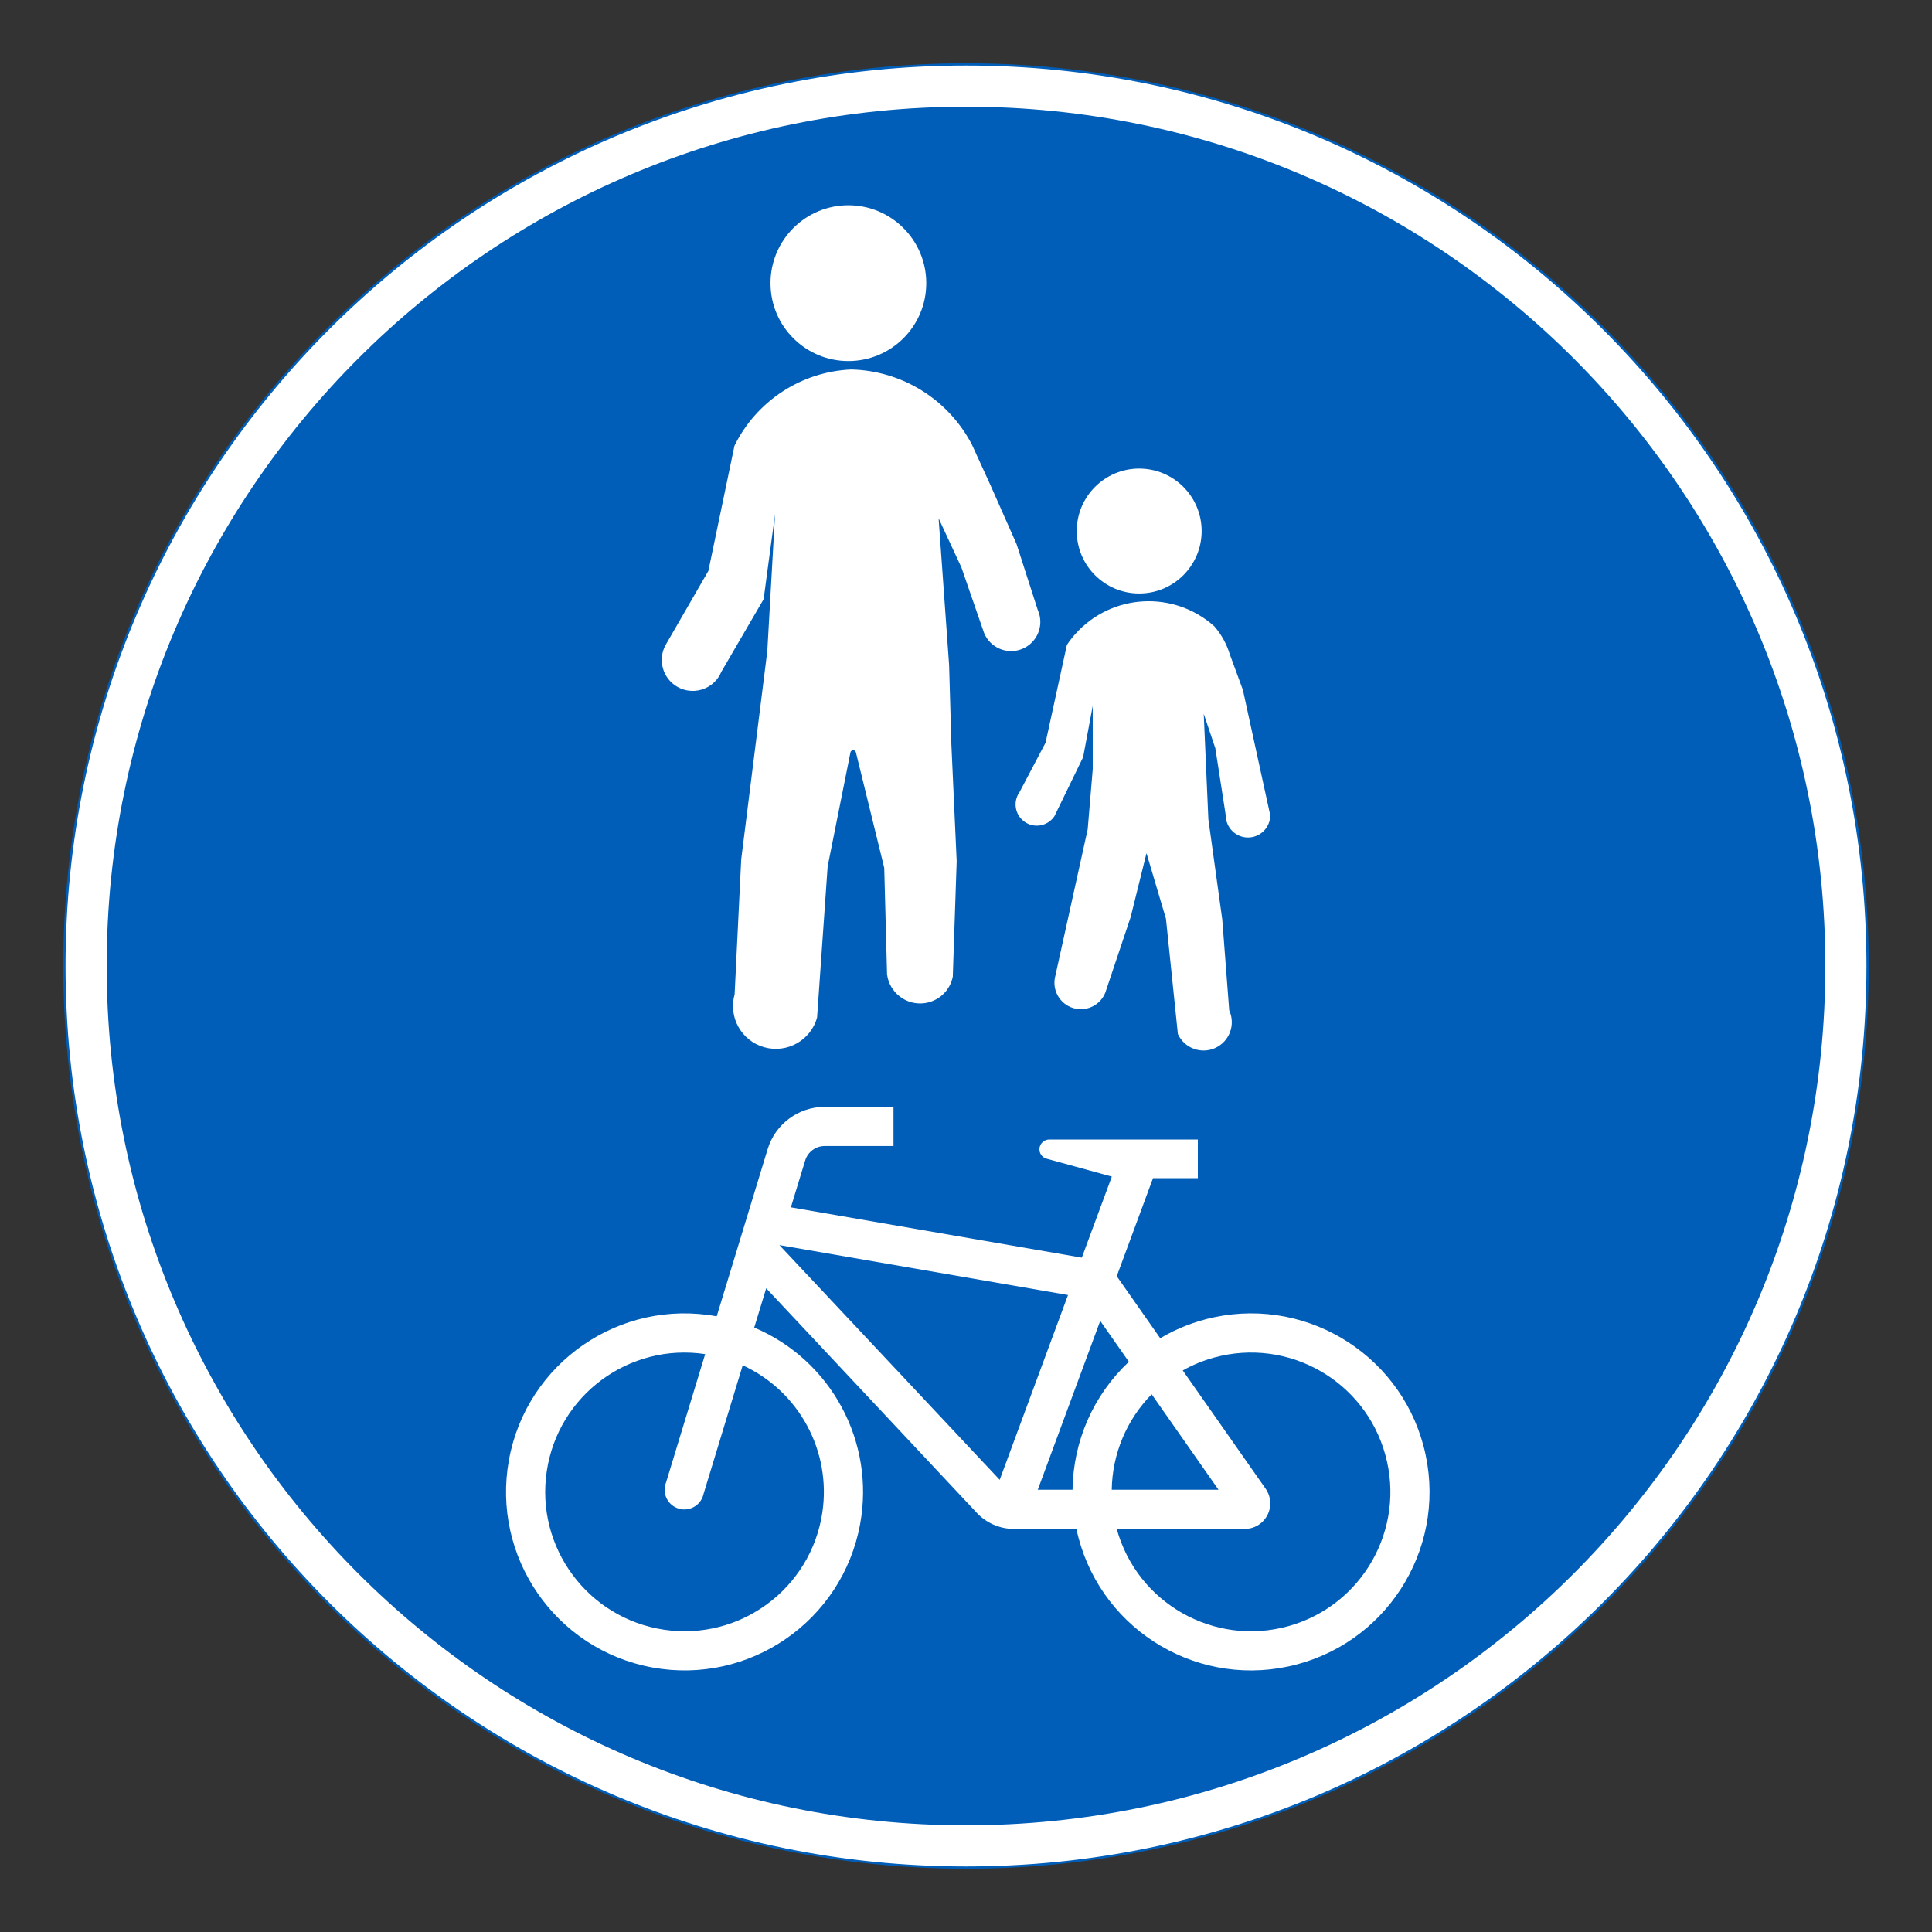<?xml version="1.0" encoding="iso-8859-1"?>
<!-- Generator: Adobe Illustrator 16.0.0, SVG Export Plug-In . SVG Version: 6.00 Build 0)  -->
<!DOCTYPE svg PUBLIC "-//W3C//DTD SVG 1.1//EN" "http://www.w3.org/Graphics/SVG/1.1/DTD/svg11.dtd">
<svg version="1.1" id="Layer_1" xmlns="http://www.w3.org/2000/svg" xmlns:xlink="http://www.w3.org/1999/xlink" x="0px" y="0px"
	 width="425.197px" height="425.196px" viewBox="0 0 425.197 425.196" style="enable-background:new 0 0 425.197 425.196;"
	 xml:space="preserve">
<rect x="0" y="0" width="425.197" height="425.196" fill="#333333" stroke="none"/>
<g id="CIRCLE_4_">
	<path style="fill:#FFFFFF;stroke:#005EB8;stroke-width:0.5;stroke-miterlimit:10;" d="M411.023,212.601
		c0-109.587-88.835-198.426-198.421-198.426c-109.587,0-198.428,88.839-198.428,198.426c0,109.586,88.841,198.421,198.428,198.421
		C322.188,411.021,411.023,322.187,411.023,212.601L411.023,212.601z"/>
</g>
<g id="CIRCLE_5_">
	<path style="fill:#005EB8;" d="M401.724,212.601c0-104.45-84.677-189.123-189.122-189.123
		c-104.455,0-189.125,84.673-189.125,189.123c0,104.445,84.67,189.122,189.125,189.122
		C317.047,401.723,401.724,317.046,401.724,212.601L401.724,212.601z"/>
</g>
<g id="LWPOLYLINE_11_">
	<path style="fill:#FFFFFF;" d="M245.773,280.867l9.568,13.654c3.671-2.168,7.666-3.729,11.842-4.612
		c21.221-4.501,42.072,9.06,46.572,30.284c4.501,21.222-9.055,42.077-30.275,46.577c-21.221,4.501-42.081-9.059-46.582-30.28
		h-13.735c-3.156,0-6.178-1.334-8.306-3.67l-46.23-49.292l-2.634,8.645c16.938,7.179,26.624,25.153,23.305,43.244
		c-3.905,21.343-24.378,35.471-45.716,31.565c-21.348-3.909-35.471-24.377-31.565-45.72s24.378-35.476,45.716-31.562l11.219-36.81
		c1.687-5.524,6.782-9.294,12.555-9.294h15.134v8.622h-15.134c-1.984,0-3.725,1.29-4.302,3.184l-3.147,10.309l64.032,11.075
		l6.602-17.84l-14.547-3.995c-0.875-0.333-1.434-1.199-1.38-2.133c0.063-1.186,1.083-2.097,2.264-2.029h1.137h31.457v8.5h-9.866
		L245.773,280.867z"/>
</g>
<g id="LWPOLYLINE_8_">
	<polygon style="fill:#005EB8;" points="171.531,274.022 235.049,285.012 220.015,325.682 	"/>
</g>
<g id="LWPOLYLINE_9_">
	<path style="fill:#005EB8;" d="M253.457,306.855c-5.52,5.618-8.667,13.14-8.784,21.014h23.503L253.457,306.855z"/>
</g>
<g id="LWPOLYLINE_10_">
	<path style="fill:#005EB8;" d="M236.05,327.869c0.126-10.684,4.6-20.856,12.392-28.166l-6.304-9.001l-13.744,37.167h7.72H236.05z"
		/>
</g>
<g id="LWPOLYLINE_12_">
	<path style="fill:#005EB8;" d="M278.546,327.644c0.659,0.946,1.011,2.069,1.011,3.224c0,3.107-2.517,5.623-5.619,5.623h-28.165
		c4.5,16.324,21.383,25.911,37.707,21.411c16.324-4.501,25.911-21.384,21.41-37.708c-4.5-16.328-21.383-25.915-37.707-21.414
		c-2.399,0.662-4.708,1.609-6.881,2.831L278.546,327.644z"/>
</g>
<g id="LWPOLYLINE_13_">
	<path style="fill:#005EB8;" d="M163.458,300.479l-8.612,28.283c-0.055,0.252-0.136,0.496-0.226,0.739
		c-0.902,2.214-3.428,3.283-5.637,2.381c-2.219-0.897-3.283-3.418-2.391-5.637l8.604-28.229
		c-16.748-2.512-32.359,9.032-34.866,25.78c-2.508,16.748,9.036,32.359,25.784,34.871c16.748,2.507,32.359-9.037,34.866-25.785
		C183.002,319.387,175.86,306.179,163.458,300.479z"/>
</g>
<g id="CIRCLE_6_">
	<path style="fill:#FFFFFF;" d="M203.854,62.317c0-9.466-7.675-17.145-17.145-17.145c-9.461,0-17.136,7.679-17.136,17.145
		c0,9.47,7.675,17.145,17.136,17.145C196.179,79.462,203.854,71.787,203.854,62.317L203.854,62.317z"/>
</g>
<g id="LWPOLYLINE_14_">
	<path style="fill:#FFFFFF;" d="M187.323,81.314c-10.977,0.487-20.815,6.918-25.677,16.775l-5.745,27.552l-9.379,16.252
		c-1.85,3.283-0.686,7.44,2.588,9.285c3.283,1.844,7.44,0.686,9.289-2.593c0.127-0.235,0.244-0.479,0.352-0.73l9.308-15.981
		l2.517-18.777l-1.705,30.186l-5.744,45.838l-1.452,29.712c-1.425,5.015,1.497,10.228,6.502,11.644
		c5.015,1.416,10.228-1.497,11.644-6.512l2.327-33.27l5.014-25.081c0.046-0.239,0.226-0.434,0.46-0.492
		c0.334-0.076,0.668,0.122,0.749,0.456l6.231,25.415l0.623,23.448c0.514,4.013,4.193,6.854,8.216,6.34
		c3.111-0.401,5.637-2.751,6.25-5.83l0.856-25.415l-1.163-25.627l-0.505-17.56l-2.309-32.287l5.014,10.805l4.987,14.421
		c1.335,3.287,5.087,4.87,8.379,3.535c3.282-1.335,4.87-5.086,3.535-8.378c-0.036-0.072-0.063-0.153-0.1-0.226l-4.662-14.484
		l-5.709-12.888l-4.086-8.946C208.75,87.926,198.55,81.567,187.323,81.314z"/>
</g>
<g id="CIRCLE_7_">
	<path style="fill:#FFFFFF;" d="M264.459,116.871c0-7.589-6.15-13.744-13.744-13.744s-13.745,6.155-13.745,13.744
		s6.151,13.744,13.745,13.744S264.459,124.46,264.459,116.871L264.459,116.871z"/>
</g>
<g id="LWPOLYLINE_15_">
	<path style="fill:#FFFFFF;" d="M238.377,166.632l-6.305,12.979c-0.026,0.05-0.063,0.099-0.099,0.144
		c-1.497,2.102-4.41,2.589-6.503,1.092c-2.101-1.497-2.588-4.41-1.091-6.512l5.727-10.881l4.699-21.532
		c0.559-0.839,1.182-1.642,1.857-2.395c7.981-8.911,21.681-9.664,30.592-1.683c1.542,1.777,2.696,3.856,3.382,6.106l2.904,7.896
		l6.016,27.575c0,2.705-2.191,4.897-4.897,4.897s-4.897-2.192-4.897-4.897l-2.291-14.751l-2.552-7.562l1.019,23.196l3.058,22.055
		l1.533,20.018c1.435,3.12,0.063,6.813-3.058,8.252c-3.12,1.434-6.809,0.067-8.242-3.053l-2.625-25.383l-4.283-14.426l-3.481,14.056
		l-5.583,16.64c-1.037,2.579-3.752,4.059-6.484,3.535c-3.147-0.608-5.213-3.652-4.608-6.805l7.215-32.675l1.109-13.208V155.35
		L238.377,166.632z"/>
</g>
</svg>
